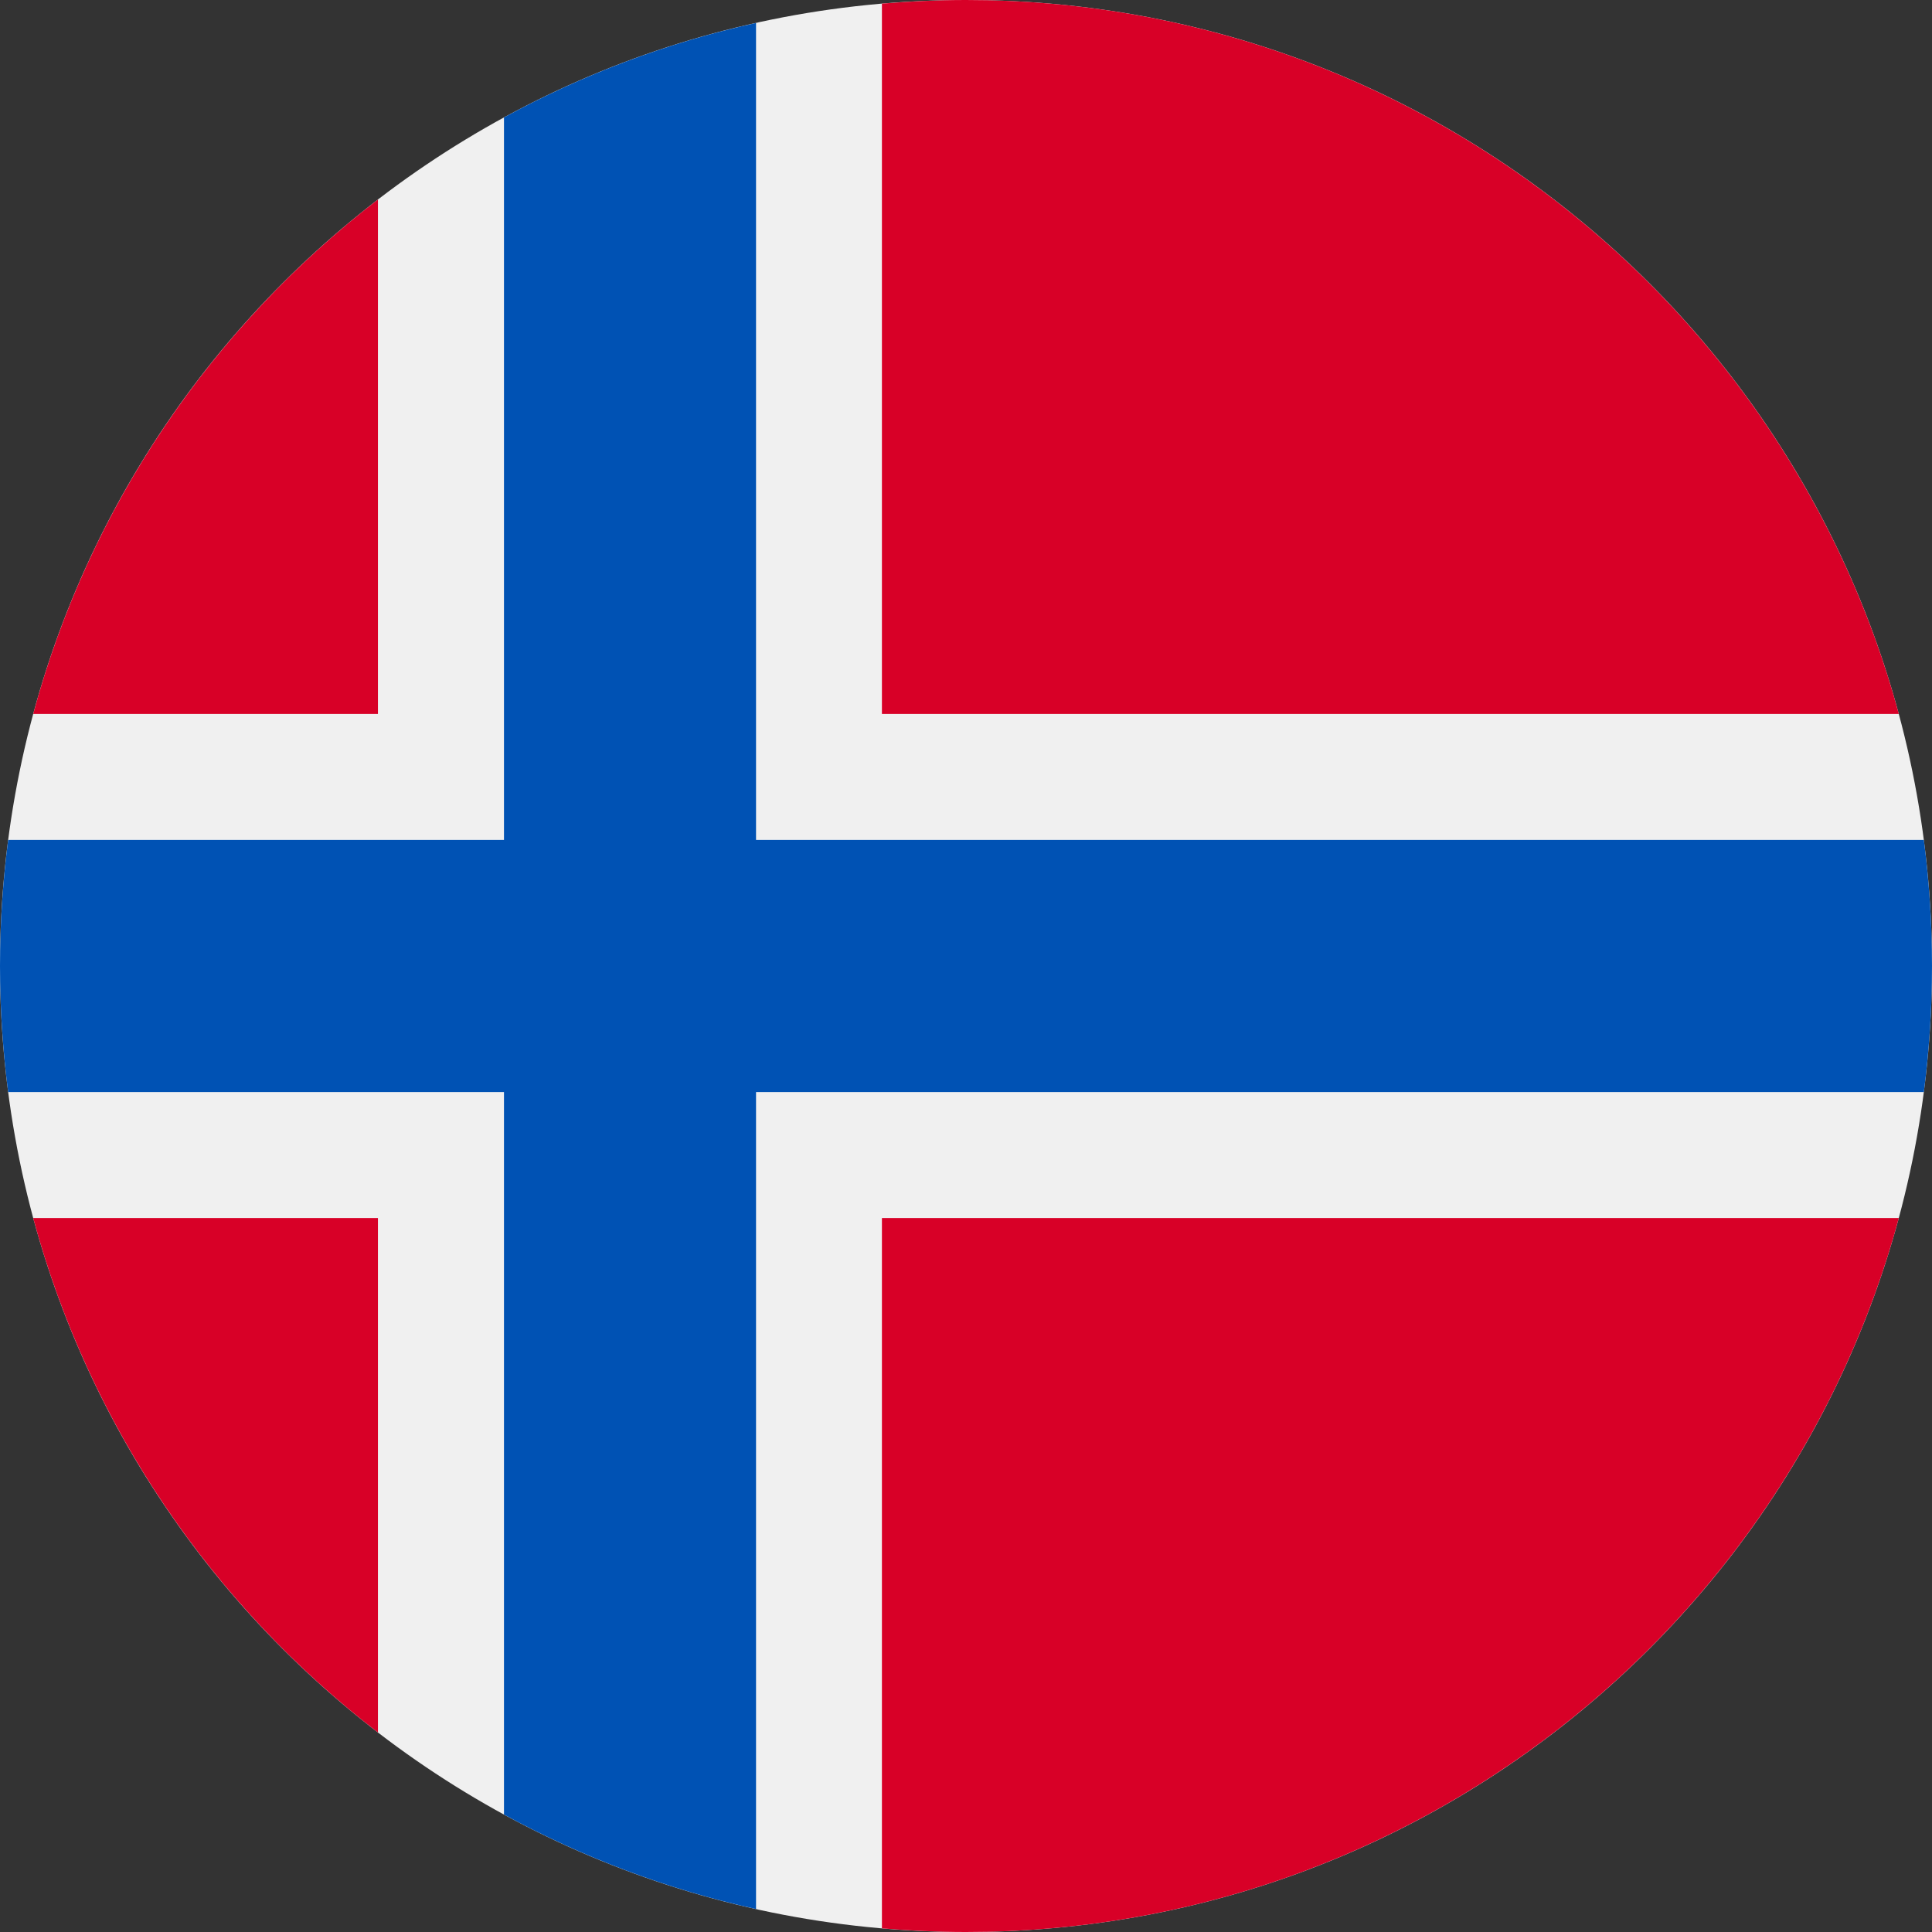 <?xml version="1.0" encoding="UTF-8"?>
<svg xmlns="http://www.w3.org/2000/svg" xmlns:xlink="http://www.w3.org/1999/xlink" width="50px" height="50px" viewBox="0 0 50 50" version="1.1">
<rect x="0" y="0" width="50" height="50" fill="#333333" stroke="none"/>
<g id="surface1">
<path style=" stroke:none;fill-rule:nonzero;fill:rgb(94.118%,94.118%,94.118%);fill-opacity:1;" d="M 25 50 C 38.809 50 50 38.809 50 25 C 50 11.191 38.809 0 25 0 C 11.191 0 0 11.191 0 25 C 0 38.809 11.191 50 25 50 Z M 25 50 "/>
<path style=" stroke:none;fill-rule:nonzero;fill:rgb(84.706%,0%,15.294%);fill-opacity:1;" d="M 0.859 31.523 C 2.309 36.891 5.496 41.539 9.781 44.836 L 9.781 31.523 Z M 0.859 31.523 "/>
<path style=" stroke:none;fill-rule:nonzero;fill:rgb(84.706%,0%,15.294%);fill-opacity:1;" d="M 22.824 49.906 C 23.543 49.965 24.266 50 25 50 C 36.551 50 46.27 42.164 49.141 31.523 L 22.824 31.523 Z M 22.824 49.906 "/>
<path style=" stroke:none;fill-rule:nonzero;fill:rgb(84.706%,0%,15.294%);fill-opacity:1;" d="M 49.141 18.477 C 46.27 7.836 36.551 0 25 0 C 24.266 0 23.543 0.035 22.824 0.094 L 22.824 18.477 Z M 49.141 18.477 "/>
<path style=" stroke:none;fill-rule:nonzero;fill:rgb(84.706%,0%,15.294%);fill-opacity:1;" d="M 9.781 5.164 C 5.496 8.461 2.309 13.109 0.859 18.477 L 9.781 18.477 Z M 9.781 5.164 "/>
<path style=" stroke:none;fill-rule:nonzero;fill:rgb(0%,32.157%,70.588%);fill-opacity:1;" d="M 49.789 21.738 L 19.566 21.738 L 19.566 0.594 C 17.254 1.105 15.066 1.938 13.043 3.039 L 13.043 21.738 L 0.211 21.738 C 0.074 22.805 0 23.895 0 25 C 0 26.105 0.074 27.195 0.211 28.262 L 13.043 28.262 L 13.043 46.961 C 15.066 48.062 17.254 48.895 19.566 49.406 L 19.566 28.262 L 49.789 28.262 C 49.926 27.195 50 26.105 50 25 C 50 23.895 49.926 22.805 49.789 21.738 Z M 49.789 21.738 "/>
</g>
</svg>

